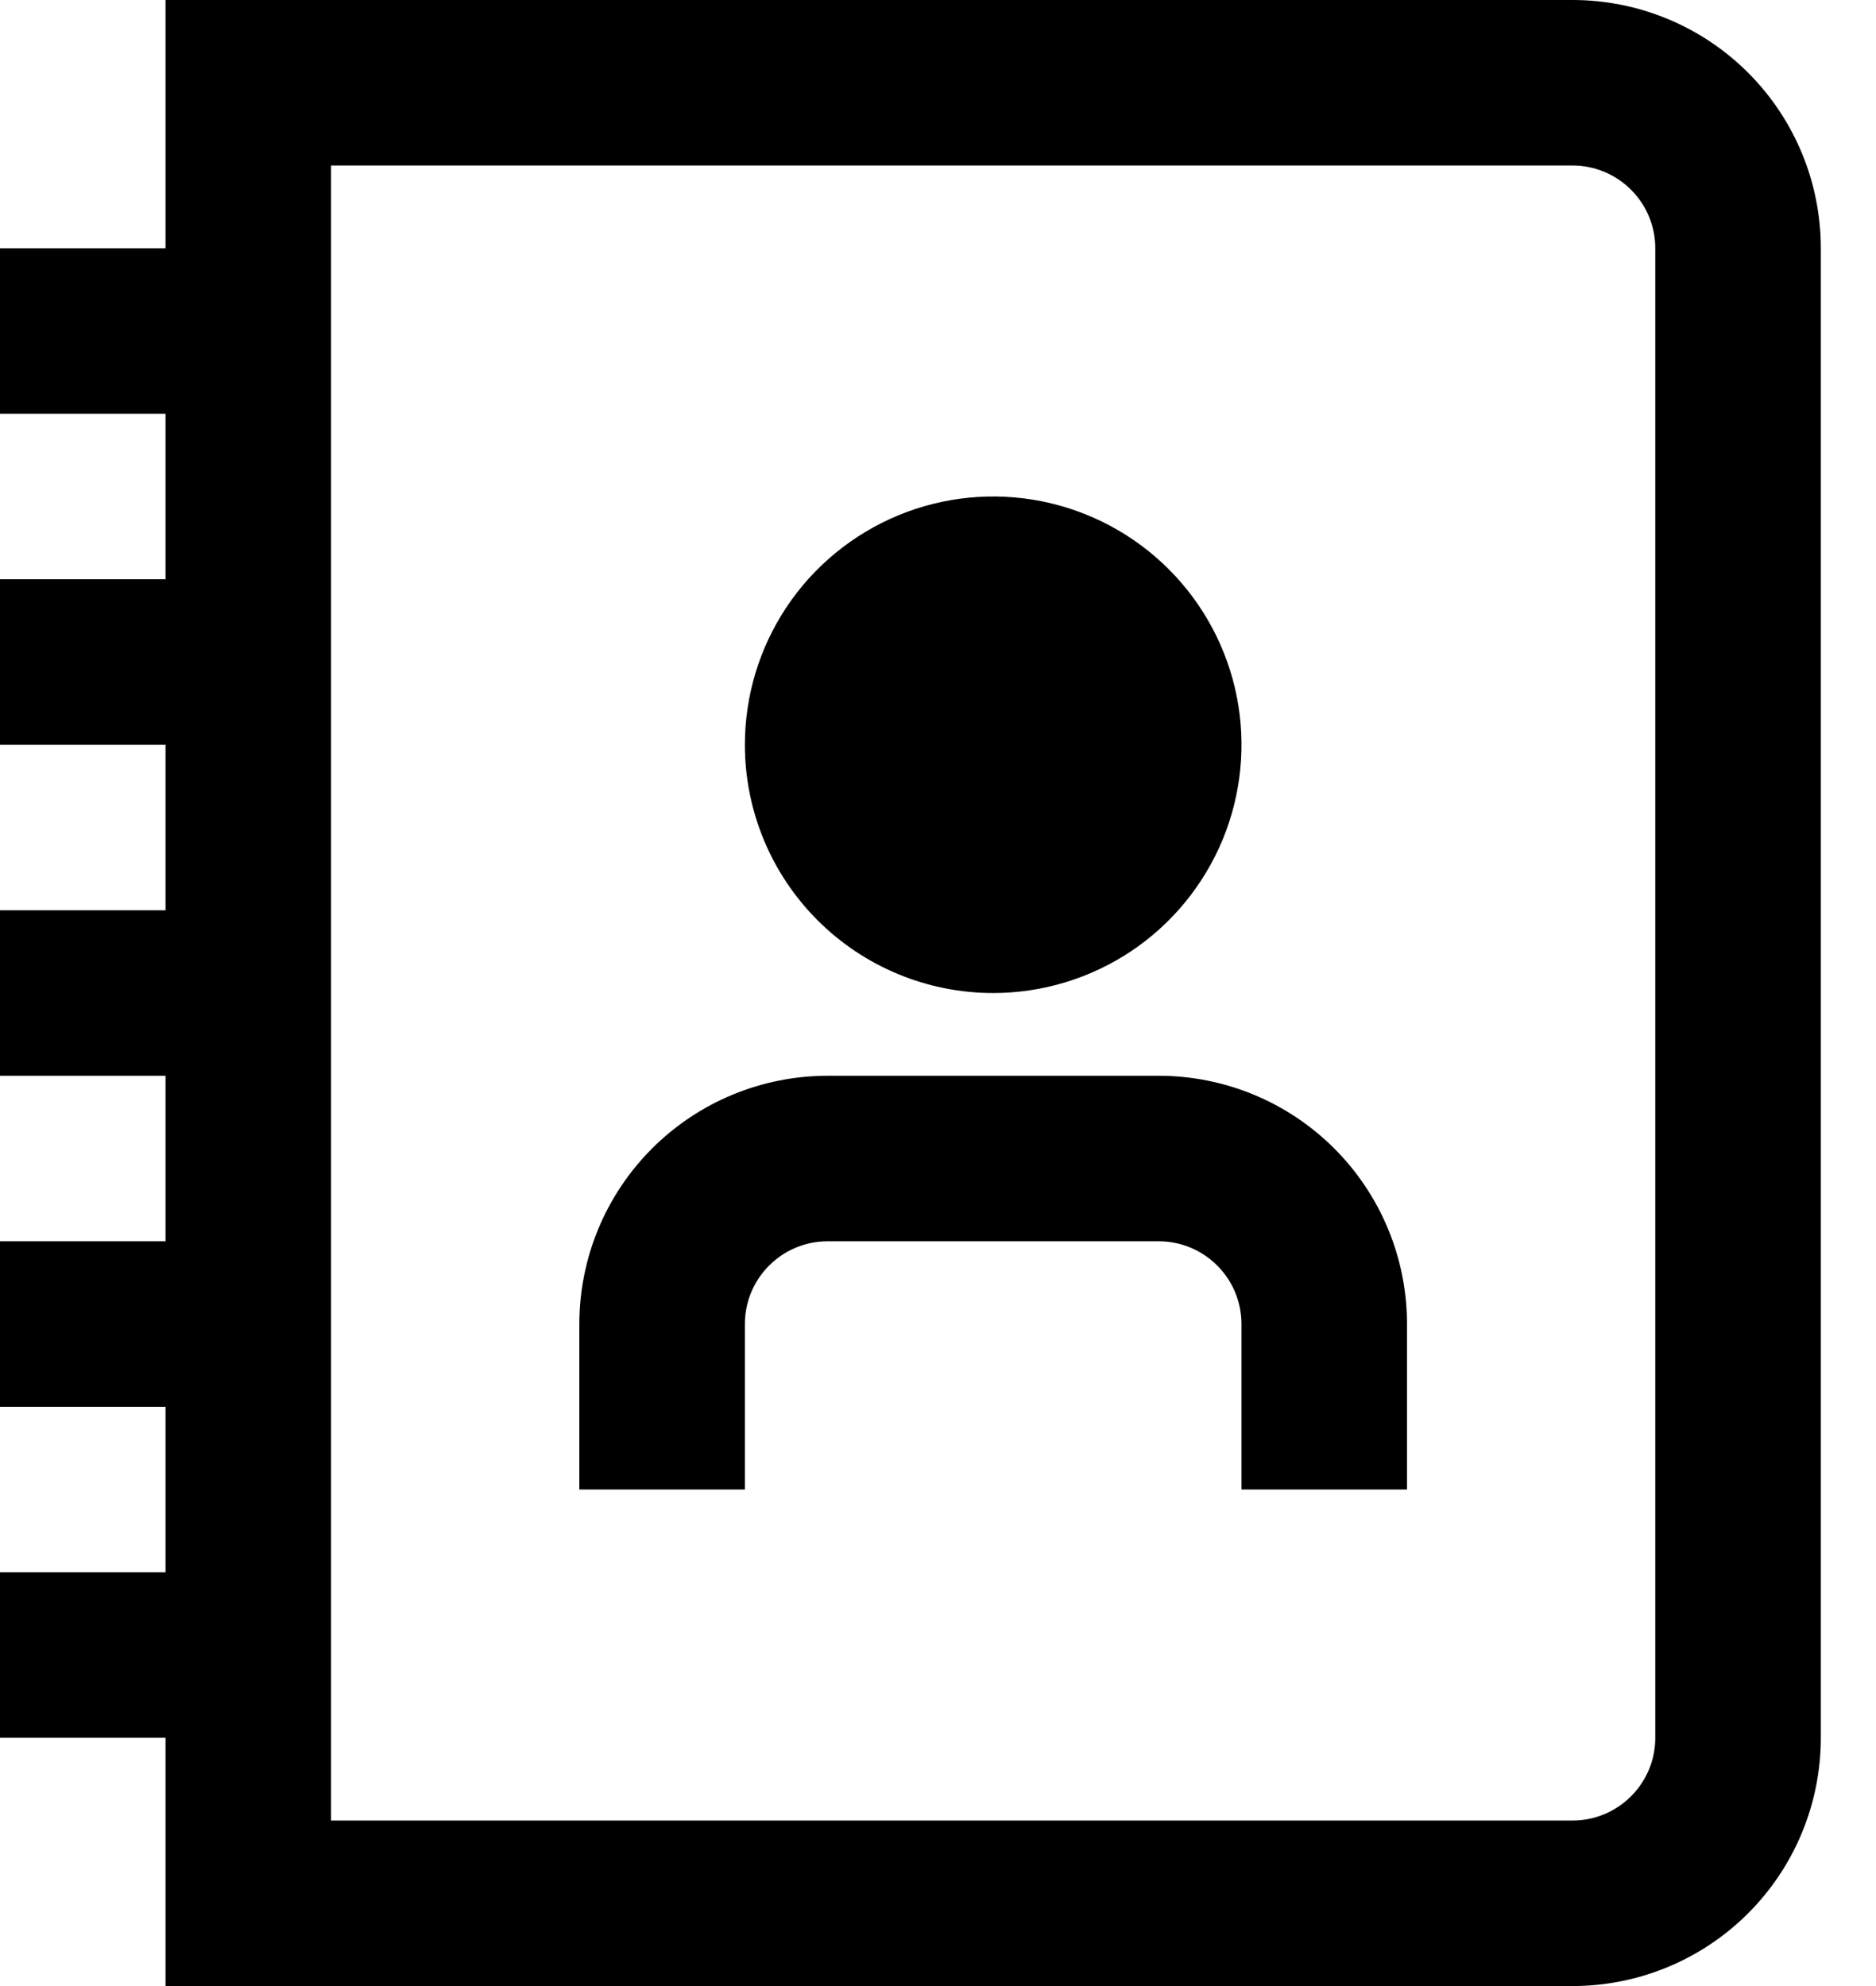 <svg width="17" height="18" viewBox="0 0 17 18" fill="none" xmlns="http://www.w3.org/2000/svg">
<path d="M14.25 0H1.5V2.25H0V3.75H1.5V5.25H0V6.75H1.5V8.25H0V9.75H1.5V11.25H0V12.75H1.5V14.25H0V15.75H1.5V18H14.25C14.847 18 15.419 17.763 15.841 17.341C16.263 16.919 16.5 16.347 16.5 15.75V2.25C16.5 1.653 16.263 1.081 15.841 0.659C15.419 0.237 14.847 0 14.25 0ZM15 15.75C15 15.949 14.921 16.14 14.78 16.28C14.64 16.421 14.449 16.5 14.25 16.5H3V1.5H14.25C14.449 1.5 14.64 1.579 14.78 1.72C14.921 1.86 15 2.051 15 2.25V15.75ZM9 9C9.445 9 9.88 8.868 10.25 8.621C10.62 8.374 10.908 8.022 11.079 7.611C11.249 7.2 11.294 6.747 11.207 6.311C11.12 5.875 10.906 5.474 10.591 5.159C10.276 4.844 9.875 4.63 9.439 4.543C9.002 4.456 8.55 4.501 8.139 4.671C7.728 4.842 7.376 5.13 7.129 5.5C6.882 5.87 6.75 6.305 6.75 6.75C6.75 7.347 6.987 7.919 7.409 8.341C7.831 8.763 8.403 9 9 9ZM12.75 12V13.5H11.25V12C11.25 11.801 11.171 11.61 11.03 11.47C10.89 11.329 10.699 11.25 10.5 11.25H7.5C7.301 11.25 7.11 11.329 6.97 11.47C6.829 11.61 6.75 11.801 6.75 12V13.5H5.25V12C5.25 11.403 5.487 10.831 5.909 10.409C6.331 9.987 6.903 9.75 7.5 9.75H10.5C11.097 9.75 11.669 9.987 12.091 10.409C12.513 10.831 12.75 11.403 12.75 12Z" fill="black"/>
</svg>
